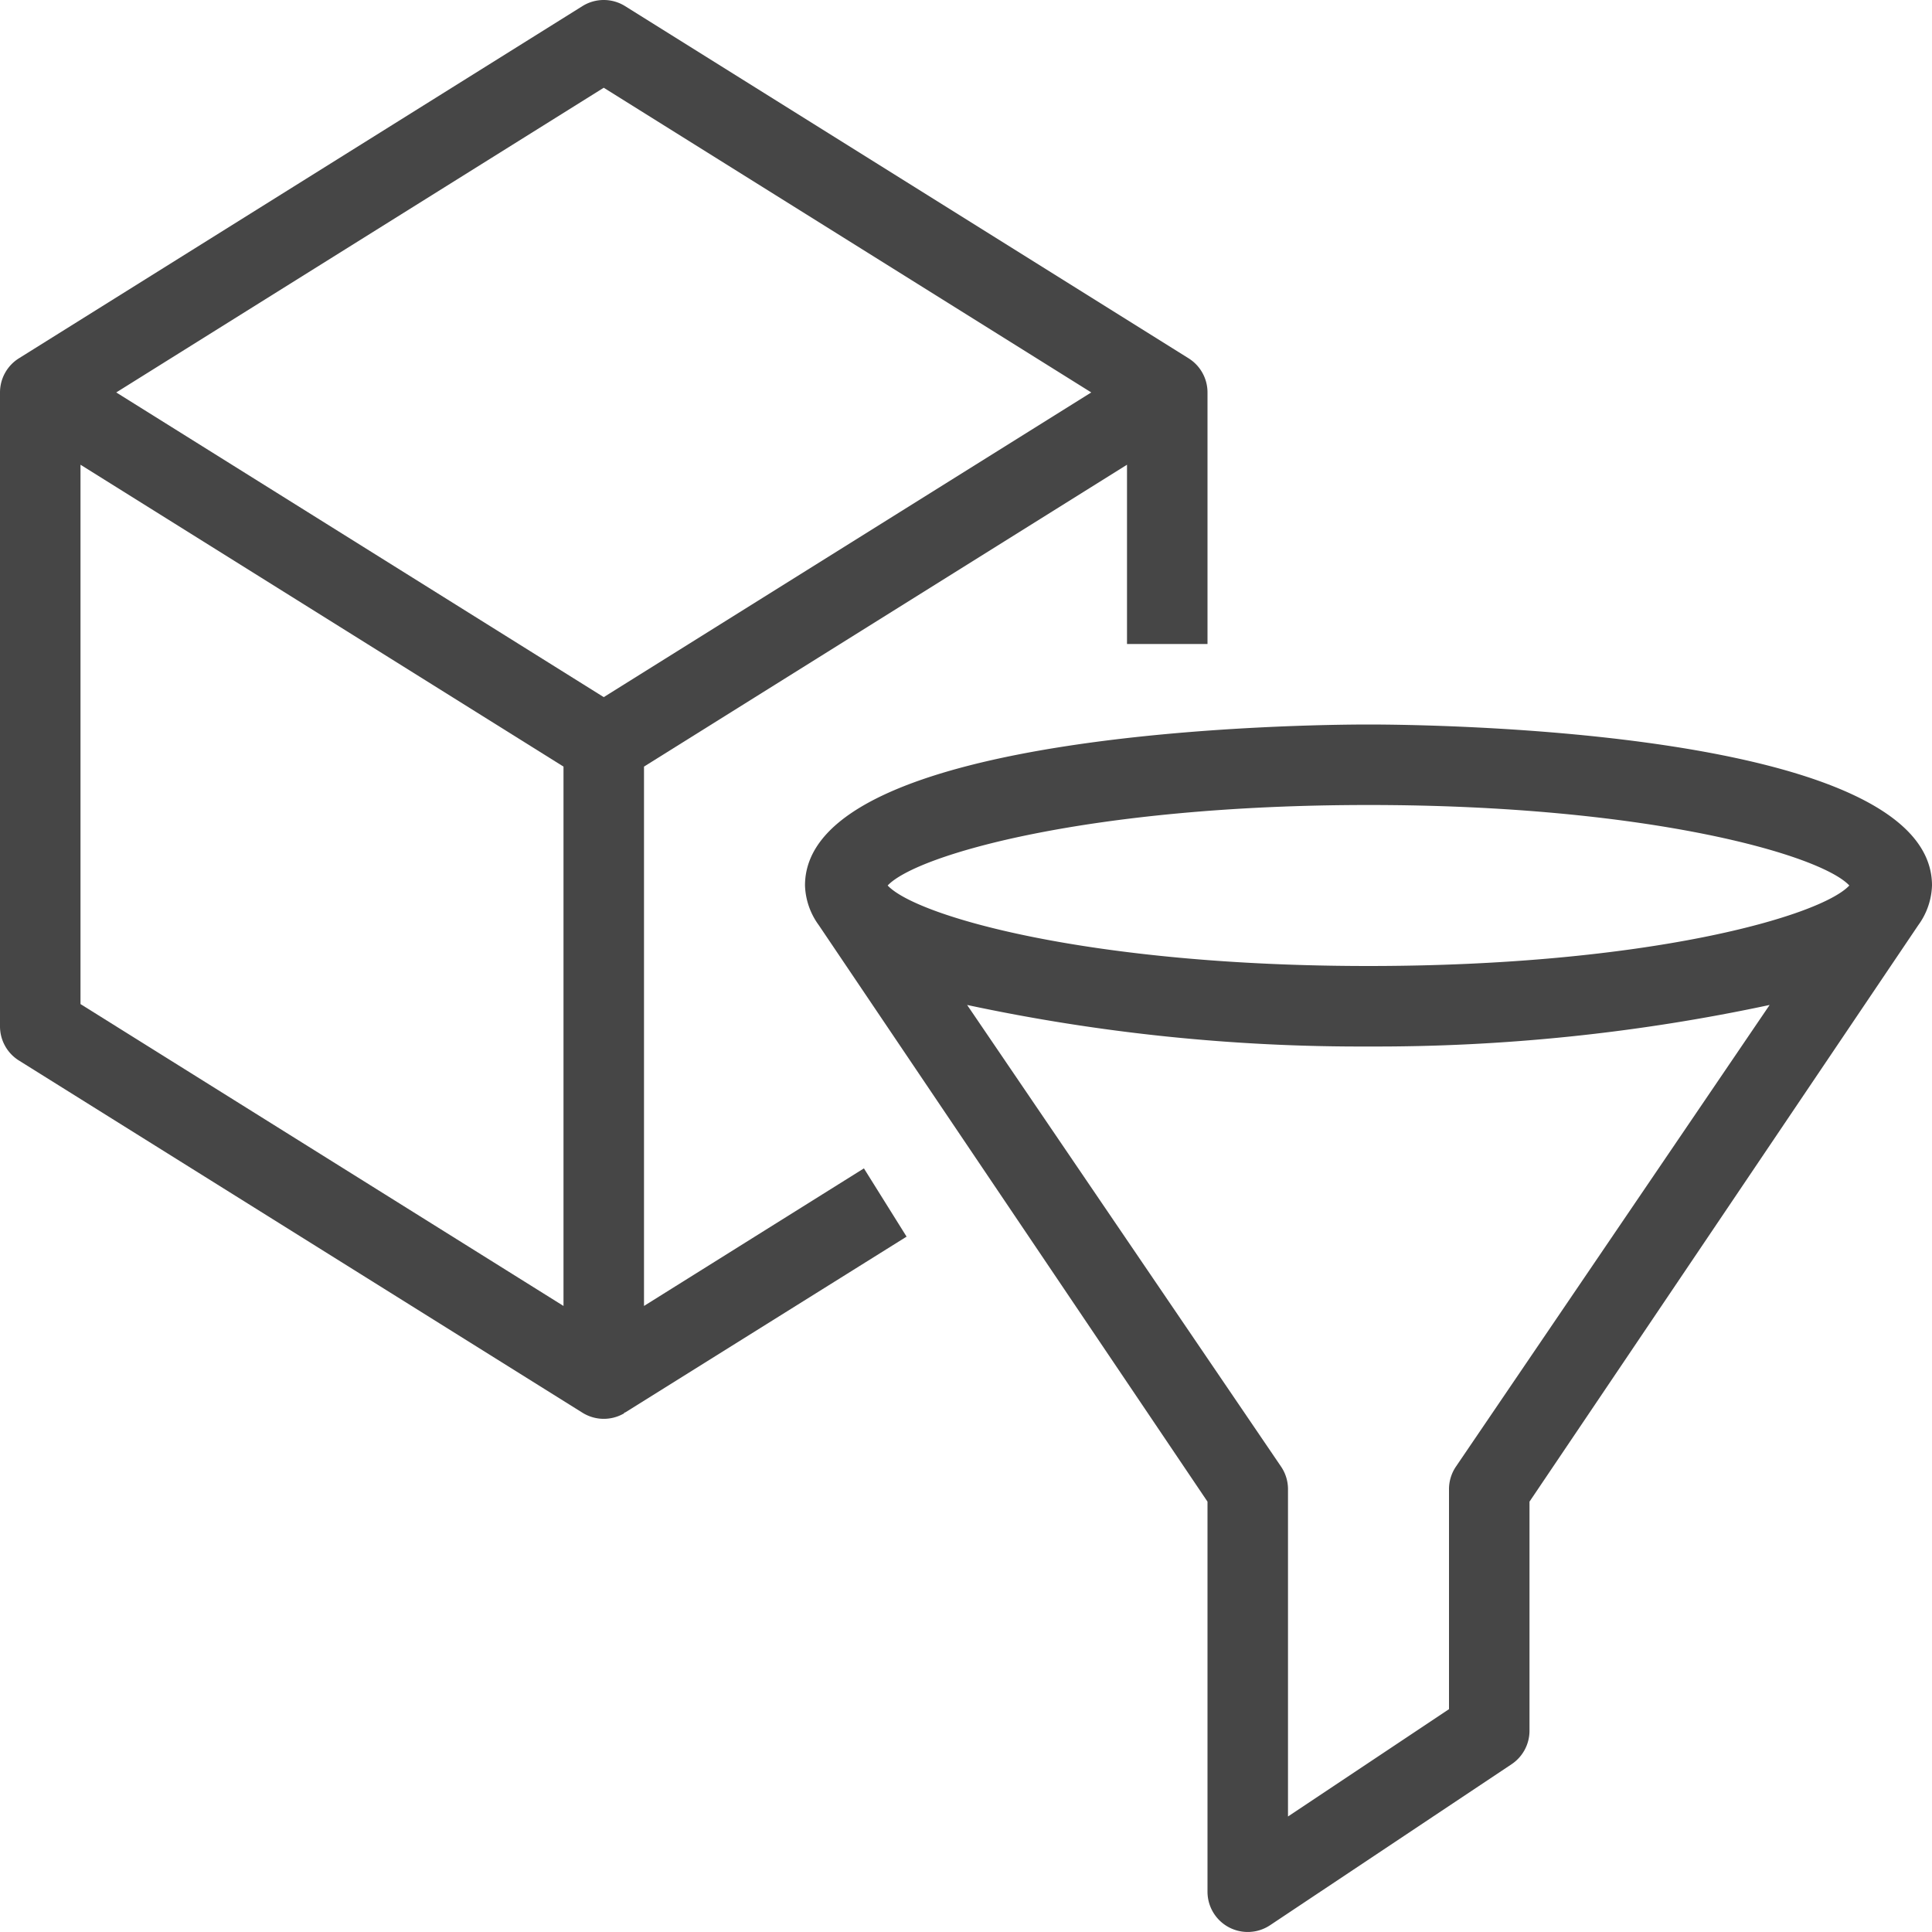 <svg id="Layer_1" data-name="Layer 1" xmlns="http://www.w3.org/2000/svg" viewBox="0 0 24 24">
  <path d="M14.765,4.451l-7-4.375a.5.5,0,0,0-.53,0l-7,4.375A.5.5,0,0,0,0,4.875V12.75a.5.5,0,0,0,.235.424l7,4.375a.5.5,0,0,0,.507.014c.008,0,.012-.014.02-.019l0,.005,3.5-2.187-.53-.848L8,16.223v-6.7l6-3.75V8h1V4.875A.5.5,0,0,0,14.765,4.451ZM7.5,1.09l6.056,3.785L7.5,8.66,1.444,4.875ZM1,12.473v-6.7l6,3.75v6.7Z" class="aw-theme-iconOutline" fill="#464646"/>
  <path d="M24,11c0-1.944-6.284-2-7-2s-7,.056-7,2a.881.881,0,0,0,.17.491L15,18.654V23.5a.5.5,0,0,0,.777.416l3-2A.5.5,0,0,0,19,21.5V18.654l4.828-7.159A.882.882,0,0,0,24,11Zm-7-1c3.465,0,5.614.617,5.973,1-.358.383-2.508,1-5.973,1s-5.614-.617-5.973-1C11.386,10.617,13.535,10,17,10Zm1.086,8.219A.5.5,0,0,0,18,18.5v2.732l-2,1.333V18.5a.5.5,0,0,0-.086-.281l-3.9-5.735A23.373,23.373,0,0,0,17,13a23.378,23.378,0,0,0,4.983-.516Z" class="aw-theme-iconOutline" fill="#464646"/>
</svg>
